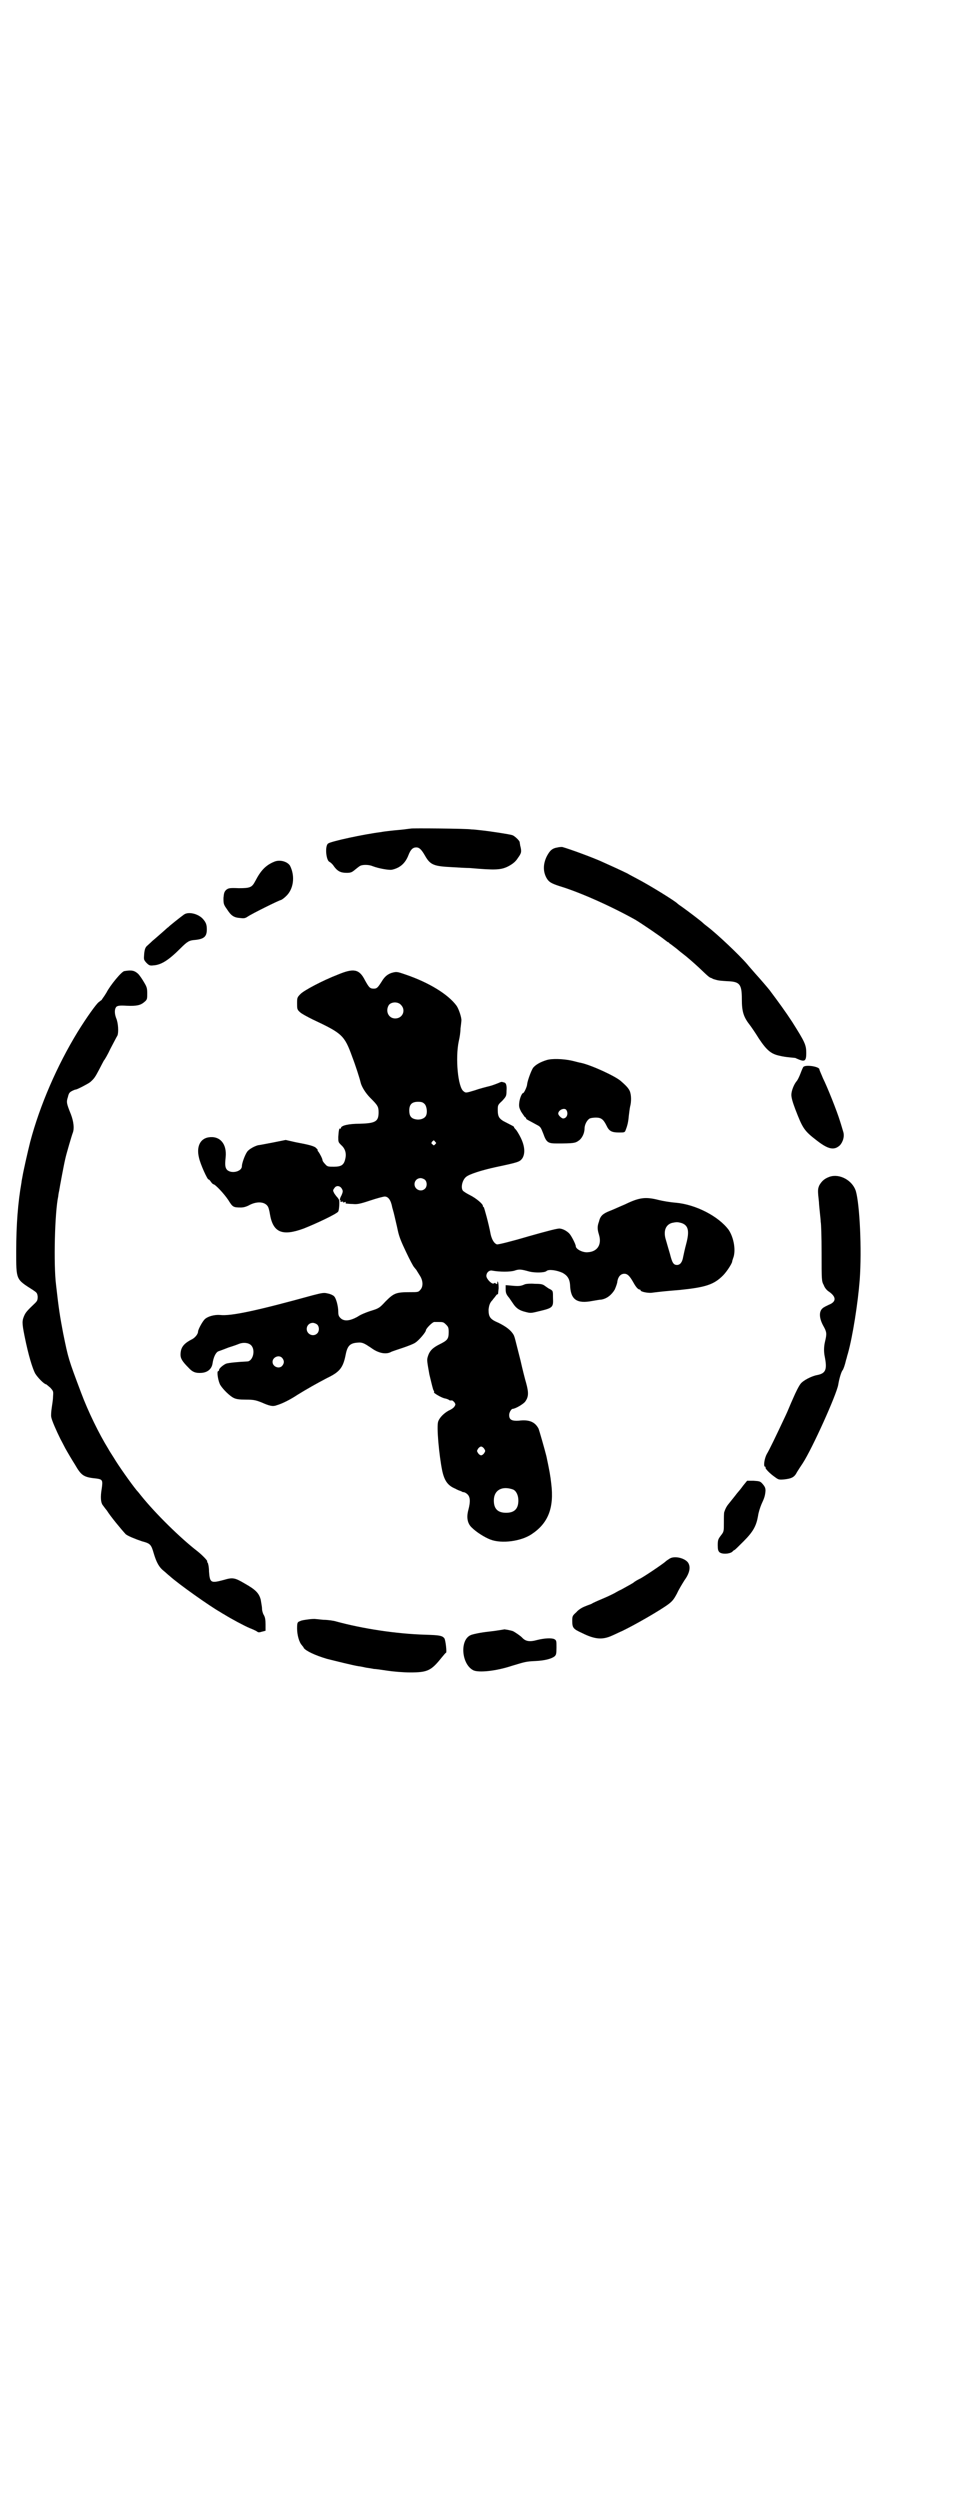 <?xml version="1.0" standalone="no"?>
<!DOCTYPE svg PUBLIC "-//W3C//DTD SVG 20010904//EN"
 "http://www.w3.org/TR/2001/REC-SVG-20010904/DTD/svg10.dtd">
<svg version="1.0" xmlns="http://www.w3.org/2000/svg"
 width="1100pt" height="2850pt" viewBox="0 0 1100 2850"
 preserveAspectRatio="xMidYMid meet">
<g transform="translate(0,2850) scale(0.5,-0.5)"
fill="#000000" stroke="none">
<path d="M938 3811 c-1 0 -8 -1 -16 -2 -8 -1 -22 -2 -30 -3 -8 -1 -18 -2 -22
-3 -40 -5 -114 -21 -121 -26 -8 -5 -5 -39 3 -42 2 -1 7 -5 10 -10 8 -11 15
-15 29 -15 9 0 12 1 19 7 5 4 10 8 12 9 6 3 20 3 29 -1 13 -5 36 -9 43 -8 19
4 31 15 38 33 5 13 10 18 18 18 7 0 12 -5 20 -19 12 -21 20 -24 61 -26 15 -1
34 -2 41 -2 58 -5 72 -5 90 5 9 5 15 10 20 18 8 11 9 14 5 29 0 2 -1 5 -1 7 0
3 -11 14 -17 16 -6 2 -51 9 -71 11 -8 1 -18 2 -22 2 -9 2 -137 3 -138 2z"/>
<path d="M1273 3768 c-13 -2 -18 -7 -25 -20 -9 -18 -9 -36 0 -51 5 -8 10 -11
28 -17 50 -15 122 -48 174 -77 15 -9 59 -39 66 -45 4 -3 8 -6 8 -6 1 0 3 -1 4
-3 2 -1 7 -5 11 -8 4 -3 9 -7 10 -8 1 -1 6 -5 10 -8 8 -6 23 -19 36 -31 21
-20 24 -23 29 -24 3 -2 6 -3 7 -3 9 -3 14 -3 28 -4 29 -1 34 -6 34 -41 0 -29
4 -41 19 -60 3 -4 12 -17 20 -30 18 -27 28 -35 47 -39 4 -1 9 -2 10 -2 4 -1
26 -3 26 -3 0 0 4 -2 9 -4 13 -5 16 -2 16 15 0 19 -3 25 -32 71 -15 23 -31 45
-52 73 -4 5 -21 25 -32 37 -6 7 -15 17 -19 22 -19 22 -69 69 -90 85 -4 3 -9 7
-11 9 -4 4 -33 26 -47 36 -6 4 -10 7 -11 8 -4 5 -64 42 -91 56 -11 6 -21 11
-22 12 -2 1 -16 8 -54 25 -23 11 -81 32 -96 36 -1 0 -6 0 -10 -1z"/>
<path d="M625 3735 c-19 -8 -30 -20 -42 -43 -8 -15 -11 -17 -38 -17 -22 1 -24
0 -29 -4 -4 -4 -5 -7 -6 -18 0 -13 0 -15 8 -26 9 -14 15 -19 30 -20 8 -1 11
-1 17 3 10 7 73 38 76 38 1 0 7 4 11 8 18 16 22 46 10 70 -6 10 -24 15 -37 9z"/>
<path d="M420 3615 c-7 -5 -35 -27 -36 -29 -1 0 -7 -6 -14 -12 -7 -6 -17 -15
-22 -19 -5 -5 -11 -10 -13 -12 -3 -3 -5 -7 -6 -18 -1 -13 -1 -13 5 -20 6 -6 8
-7 16 -6 18 1 35 12 62 39 16 16 20 18 33 19 21 2 27 8 27 24 0 11 -2 16 -9
24 -11 12 -33 17 -43 10z"/>
<path d="M284 3486 c-6 0 -33 -33 -41 -49 -3 -5 -7 -11 -8 -12 -1 -2 -3 -4 -3
-5 -1 0 -4 -3 -7 -5 -6 -5 -27 -34 -48 -68 -47 -77 -86 -167 -108 -250 -6 -24
-16 -68 -18 -81 -1 -5 -2 -10 -2 -12 -8 -45 -12 -96 -12 -156 0 -67 -1 -64 38
-89 9 -6 10 -7 11 -15 0 -8 -1 -10 -6 -15 -18 -17 -21 -21 -24 -27 -6 -13 -6
-18 0 -48 9 -45 18 -73 24 -85 6 -10 21 -25 25 -25 1 0 5 -4 10 -8 7 -8 7 -8
6 -21 0 -6 -2 -18 -3 -25 -1 -7 -2 -17 -1 -21 1 -7 12 -32 21 -50 1 -2 6 -11
11 -21 5 -9 15 -26 22 -37 15 -26 20 -29 50 -32 13 -2 14 -4 11 -24 -3 -18 -2
-30 2 -36 1 -1 5 -7 10 -13 8 -13 32 -42 43 -54 5 -4 22 -11 37 -16 19 -5 21
-7 27 -28 6 -20 12 -31 22 -39 4 -3 10 -9 14 -12 21 -19 92 -69 115 -82 3 -2
8 -5 10 -6 16 -10 46 -26 58 -31 8 -3 16 -7 17 -8 2 -2 5 -2 11 0 l8 2 0 15
c0 10 -1 16 -4 21 -2 3 -4 10 -4 14 0 5 -2 14 -3 21 -4 15 -12 23 -37 37 -22
13 -27 14 -47 8 -30 -8 -32 -7 -34 19 0 10 -2 19 -3 20 -1 1 -2 3 -1 3 1 2
-12 15 -22 23 -39 30 -96 86 -129 127 -3 4 -8 10 -10 12 -13 16 -42 57 -52 74
-5 8 -11 17 -13 21 -21 34 -46 85 -62 128 -29 77 -29 77 -41 136 -7 37 -10 55
-16 109 -6 47 -3 167 5 203 0 2 1 8 2 12 1 7 11 61 14 73 2 10 15 54 17 59 4
10 2 26 -4 42 -10 25 -11 28 -7 40 2 9 4 11 10 14 4 2 7 3 8 3 3 0 28 13 33
17 9 8 11 11 20 28 5 10 10 19 11 21 2 2 9 14 15 27 7 13 14 27 16 30 3 7 2
29 -3 40 -4 11 -4 21 1 26 3 2 7 3 23 2 23 -1 32 1 41 9 6 5 6 7 6 19 0 12 -1
15 -7 25 -4 7 -10 16 -14 20 -8 7 -14 9 -31 6z"/>
<path d="M771 3478 c-36 -14 -77 -36 -85 -44 -8 -8 -8 -9 -8 -22 0 -12 0 -14
7 -20 3 -3 16 -10 28 -16 68 -32 73 -36 91 -86 7 -18 17 -49 19 -58 2 -9 11
-24 22 -35 17 -17 19 -20 19 -33 0 -21 -7 -25 -43 -26 -25 0 -43 -4 -43 -10 0
-1 -1 -2 -2 -1 -2 1 -3 -4 -4 -19 0 -12 0 -12 7 -19 9 -8 12 -19 9 -31 -3 -14
-9 -18 -26 -18 -13 0 -15 0 -20 6 -3 3 -6 7 -6 9 0 3 -6 15 -10 20 -1 1 -2 3
-1 3 1 0 -1 2 -3 4 -4 5 -16 8 -48 14 l-22 5 -30 -6 c-16 -3 -31 -6 -33 -6 -8
-2 -21 -9 -25 -15 -5 -7 -12 -26 -12 -33 0 -12 -24 -18 -34 -8 -4 5 -5 10 -3
29 3 30 -13 49 -39 45 -19 -3 -28 -21 -22 -46 3 -15 20 -52 22 -50 1 0 3 -2 5
-5 2 -3 5 -6 6 -6 4 0 24 -21 34 -36 10 -16 11 -17 29 -17 6 0 13 2 20 6 18 9
36 7 42 -5 1 -2 3 -9 4 -16 7 -42 28 -51 77 -33 28 11 77 34 79 39 2 4 3 20 2
26 -1 2 -3 5 -4 6 -2 2 -5 6 -7 9 -3 6 -4 7 0 12 4 7 13 6 17 -1 3 -5 3 -7 -1
-16 -3 -5 -4 -10 -3 -10 1 0 2 -1 1 -2 -1 -2 0 -2 3 -2 2 1 4 1 3 0 -1 -2 0
-2 3 -1 3 1 4 1 3 -1 -1 -1 0 -2 1 -2 2 0 8 -1 15 -1 10 -1 16 0 40 8 15 5 30
9 33 9 8 0 14 -8 17 -24 0 -1 3 -10 5 -19 2 -9 6 -25 8 -35 3 -14 8 -26 19
-49 8 -17 16 -32 18 -34 1 -1 3 -4 5 -6 1 -2 5 -8 8 -13 8 -12 8 -26 1 -33 -4
-5 -6 -5 -23 -5 -32 0 -37 -2 -56 -21 -14 -15 -15 -16 -35 -22 -9 -3 -22 -8
-29 -13 -18 -10 -31 -11 -39 -3 -4 4 -5 7 -5 14 0 13 -5 32 -10 36 -2 2 -8 5
-14 6 -8 2 -11 2 -34 -4 -127 -35 -187 -48 -212 -45 -12 1 -28 -3 -35 -10 -5
-5 -15 -23 -15 -28 0 -5 -6 -13 -13 -17 -20 -10 -27 -19 -27 -36 0 -8 4 -15
18 -29 9 -10 16 -13 30 -12 14 1 23 9 25 21 2 14 7 25 13 28 3 1 14 5 24 9 10
3 21 7 23 8 10 4 22 3 28 -3 11 -11 4 -37 -9 -37 -21 -1 -42 -3 -48 -5 -7 -3
-16 -11 -16 -14 0 -2 -1 -3 -2 -3 -4 0 0 -24 5 -32 7 -11 22 -25 30 -29 6 -3
13 -4 28 -4 17 0 22 -1 35 -6 20 -9 27 -10 35 -7 14 4 33 14 48 24 21 13 44
26 67 38 29 14 37 23 43 54 4 20 10 26 28 27 10 1 15 -2 30 -12 16 -12 34 -16
46 -9 2 1 14 5 26 9 12 4 25 9 29 12 8 5 24 24 24 28 0 4 15 19 19 19 2 0 6 0
9 0 11 0 12 0 18 -6 5 -5 6 -7 6 -17 0 -16 -3 -19 -21 -28 -16 -8 -23 -15 -27
-29 -2 -7 -1 -12 4 -40 4 -17 8 -33 9 -35 2 -3 2 -5 2 -5 -5 0 15 -12 23 -14
6 -1 10 -3 11 -4 1 -1 3 -1 5 -1 2 1 4 -1 7 -4 3 -5 3 -5 0 -10 -2 -3 -8 -7
-13 -9 -11 -6 -21 -16 -24 -25 -4 -11 2 -76 9 -111 5 -24 13 -35 30 -42 5 -3
11 -5 11 -5 1 0 2 -1 3 -1 1 -1 3 -2 5 -2 2 0 6 -2 9 -5 6 -6 7 -16 2 -35 -5
-18 -2 -32 8 -41 10 -10 29 -22 42 -27 26 -10 70 -4 94 12 38 25 52 60 45 116
-2 18 -4 29 -11 62 -4 16 -16 58 -18 63 -8 15 -21 21 -45 18 -16 -1 -22 2 -22
13 0 6 5 14 8 14 6 0 25 11 29 17 7 10 8 19 2 41 -3 10 -9 34 -13 52 -13 51
-13 53 -16 59 -6 10 -16 18 -34 27 -19 8 -23 13 -23 30 1 10 3 16 9 22 1 2 5
6 7 9 2 3 4 5 5 4 1 0 1 6 2 14 0 9 -1 15 -2 15 -1 0 -2 -1 -1 -2 1 -1 0 -2
-1 -3 -1 -1 -2 0 -3 1 -1 2 -2 1 -4 0 -4 -3 -17 10 -17 17 0 8 7 14 14 12 17
-3 40 -3 50 0 11 4 16 3 34 -2 12 -3 34 -3 39 1 5 5 24 2 37 -4 11 -6 16 -14
17 -27 1 -34 15 -44 51 -37 7 1 16 3 20 3 13 2 24 11 31 23 3 7 6 15 6 19 2
11 8 17 16 17 7 0 12 -5 20 -19 6 -11 11 -17 15 -17 1 0 2 -1 2 -2 0 -3 18 -7
28 -5 17 2 24 3 61 6 59 6 78 12 99 33 9 9 21 28 21 32 0 1 1 4 2 7 7 17 2 47
-10 65 -23 31 -75 58 -121 62 -13 1 -30 4 -38 6 -31 8 -45 6 -78 -10 -12 -5
-27 -12 -35 -15 -15 -6 -21 -11 -24 -24 -4 -11 -4 -17 0 -30 7 -23 -4 -39 -26
-40 -11 -1 -27 7 -27 14 0 4 -10 24 -15 29 -5 5 -13 10 -21 11 -4 1 -27 -5
-73 -18 -37 -11 -69 -19 -71 -18 -6 2 -11 10 -14 22 -5 27 -15 62 -16 63 -1 0
-2 1 -2 3 0 4 -15 17 -29 24 -8 4 -16 9 -17 11 -5 8 0 25 8 31 7 6 35 15 67
22 52 11 55 12 61 20 7 11 6 28 -4 48 -4 8 -9 16 -11 18 -2 2 -4 4 -4 6 -2 2
-5 3 -24 13 -10 6 -13 11 -13 25 0 11 0 12 10 21 9 10 10 11 10 23 1 12 -1 18
-5 19 -1 0 -3 1 -4 1 -2 1 -5 0 -9 -2 -3 -1 -12 -5 -20 -7 -8 -2 -24 -6 -35
-10 -20 -6 -20 -6 -25 -2 -13 9 -19 76 -11 114 2 8 4 21 4 29 1 8 2 16 2 18 1
6 -6 27 -11 34 -19 26 -63 53 -116 71 -20 7 -21 7 -32 4 -9 -3 -16 -8 -23 -20
-9 -14 -11 -16 -18 -16 -9 0 -11 3 -20 19 -13 26 -26 28 -62 13z m144 -69 c12
-12 4 -31 -13 -31 -15 0 -23 16 -15 30 5 8 21 9 28 1z m54 -226 c5 -5 7 -20 3
-27 -3 -6 -13 -10 -23 -8 -11 2 -15 8 -15 20 0 14 6 20 20 20 8 0 11 -1 15 -5z
m24 -86 c3 -3 3 -3 0 -6 -3 -3 -3 -3 -6 0 -3 2 -3 3 -1 6 4 4 4 4 7 0z m-23
-87 c5 -5 5 -15 0 -20 -9 -9 -24 -2 -24 10 0 8 6 14 14 14 3 0 8 -2 10 -4z
m584 -98 c17 -5 20 -18 12 -48 -3 -11 -6 -25 -7 -30 -2 -12 -7 -18 -14 -18 -8
0 -11 5 -16 25 -3 10 -7 24 -9 31 -7 21 -1 36 14 40 10 2 12 2 20 0z m-830
-232 c5 -5 5 -15 0 -20 -9 -9 -24 -2 -24 10 0 8 6 14 14 14 3 0 8 -2 10 -4z
m-80 -76 c5 -6 5 -12 0 -18 -7 -8 -22 -2 -22 9 0 11 15 17 22 9z m461 -207 c3
-5 3 -5 0 -10 -2 -3 -5 -5 -7 -5 -2 0 -5 2 -7 5 -3 5 -3 5 0 10 2 3 5 5 7 5 2
0 5 -2 7 -5z m66 -93 c7 -3 12 -13 12 -25 0 -19 -9 -28 -28 -28 -19 0 -28 9
-28 28 0 24 19 34 44 25z"/>
<path d="M1247 3283 c-13 -4 -24 -10 -30 -17 -4 -5 -13 -29 -14 -38 0 -5 -7
-20 -9 -20 -3 0 -8 -12 -9 -22 -1 -9 0 -12 4 -20 3 -5 7 -10 8 -12 2 -1 4 -3
4 -5 2 -2 5 -3 23 -13 10 -5 10 -6 16 -21 7 -20 11 -22 31 -22 38 0 42 1 49 6
8 5 14 17 14 28 0 9 6 20 12 23 2 1 8 2 14 2 12 0 17 -4 24 -18 6 -13 12 -16
29 -16 12 0 13 0 15 6 4 10 6 19 7 32 1 7 2 17 3 21 3 11 3 27 -1 36 -3 6 -7
11 -21 23 -13 11 -67 36 -91 41 -2 0 -12 3 -21 5 -19 4 -45 5 -57 1z m45 -113
c6 -8 2 -20 -7 -20 -3 0 -11 7 -11 11 0 8 13 14 18 9z"/>
<path d="M1834 3268 c-1 0 -4 -7 -7 -15 -3 -8 -7 -16 -9 -18 -6 -7 -12 -22
-12 -31 0 -7 3 -17 9 -33 17 -44 20 -49 50 -72 26 -20 39 -22 52 -10 7 8 11
21 7 32 -1 3 -4 14 -7 23 -7 23 -29 78 -39 98 -4 10 -8 18 -8 20 0 6 -29 11
-36 6z"/>
<path d="M1893 3017 c-11 -4 -17 -9 -23 -19 -4 -9 -4 -12 -1 -39 0 -3 1 -14 2
-23 1 -9 2 -19 2 -22 1 -3 2 -34 2 -70 0 -63 0 -65 5 -74 2 -6 7 -12 12 -15
17 -12 17 -23 -1 -30 -4 -2 -11 -5 -14 -8 -8 -7 -8 -22 2 -40 8 -14 8 -18 4
-35 -3 -12 -3 -24 -1 -34 6 -30 3 -39 -17 -43 -12 -2 -32 -12 -38 -20 -4 -5
-11 -19 -17 -33 -6 -13 -13 -31 -17 -39 -23 -49 -37 -78 -43 -88 -6 -11 -8
-29 -4 -29 1 0 2 -1 1 -2 -1 -2 9 -13 22 -22 7 -5 8 -6 20 -5 18 2 24 5 30 17
3 5 9 14 13 20 22 34 77 156 81 179 2 13 7 30 10 33 2 3 5 11 8 24 1 2 2 8 4
14 11 39 23 116 27 168 5 69 0 173 -9 203 -8 24 -37 40 -60 32z"/>
<path d="M1198 2772 c-9 -4 -13 -5 -32 -3 l-12 1 0 -9 c0 -8 1 -12 8 -20 4 -6
9 -13 11 -16 6 -8 13 -13 26 -16 11 -3 13 -3 29 1 34 8 35 9 34 31 0 16 0 16
-7 20 -3 1 -8 5 -11 7 -5 4 -9 5 -23 5 -11 1 -20 0 -23 -1z"/>
<path d="M1696 2313 c-5 -7 -10 -13 -11 -14 -1 -1 -5 -6 -8 -10 -3 -4 -9 -11
-12 -15 -6 -7 -9 -12 -12 -21 -1 -2 -1 -13 -1 -24 0 -21 0 -21 -7 -30 -6 -8
-7 -10 -7 -22 0 -10 1 -13 4 -16 6 -5 23 -4 29 1 2 2 4 4 5 4 1 0 10 9 21 20
22 22 29 35 33 58 1 8 5 20 8 27 6 13 8 18 9 30 0 6 -1 9 -6 15 -6 7 -7 7 -21
8 l-15 0 -9 -11z"/>
<path d="M1529 2147 c-3 -2 -8 -5 -10 -7 -5 -5 -54 -38 -60 -40 -4 -2 -11 -6
-13 -8 -1 -1 -8 -5 -28 -16 -7 -3 -15 -8 -17 -9 -2 -1 -14 -7 -26 -12 -12 -5
-23 -10 -24 -11 -1 -1 -8 -3 -15 -6 -8 -3 -16 -8 -21 -14 -9 -8 -9 -9 -9 -20
0 -15 2 -18 22 -27 30 -15 47 -16 69 -6 7 3 17 8 24 11 27 13 85 46 105 61 9
7 12 11 19 24 4 9 12 22 17 30 11 15 14 28 10 37 -4 12 -30 20 -43 13z"/>
<path d="M704 2008 c-7 -1 -16 -2 -19 -4 -6 -2 -7 -3 -7 -17 0 -15 5 -32 11
-38 1 -2 4 -4 4 -6 5 -7 26 -17 53 -25 20 -5 60 -15 73 -17 3 0 11 -2 16 -3 6
-1 14 -2 18 -3 4 0 18 -2 31 -4 13 -2 36 -4 52 -4 40 0 48 4 72 34 5 6 9 11
10 11 2 0 -1 29 -4 33 -5 6 -11 7 -43 8 -68 2 -144 14 -203 30 -6 2 -20 4 -30
4 -10 1 -19 2 -20 2 -1 0 -7 0 -14 -1z"/>
<path d="M1150 1985 c-1 0 -16 -3 -35 -5 -19 -2 -37 -6 -41 -8 -25 -11 -21
-66 6 -80 12 -6 52 -2 88 10 30 9 32 10 54 11 21 1 37 5 44 11 3 3 4 5 4 20 0
15 0 16 -5 19 -7 3 -23 2 -39 -2 -18 -5 -27 -3 -35 6 -4 4 -16 12 -20 14 -5 2
-21 5 -21 4z"/>
</g>
</svg>
